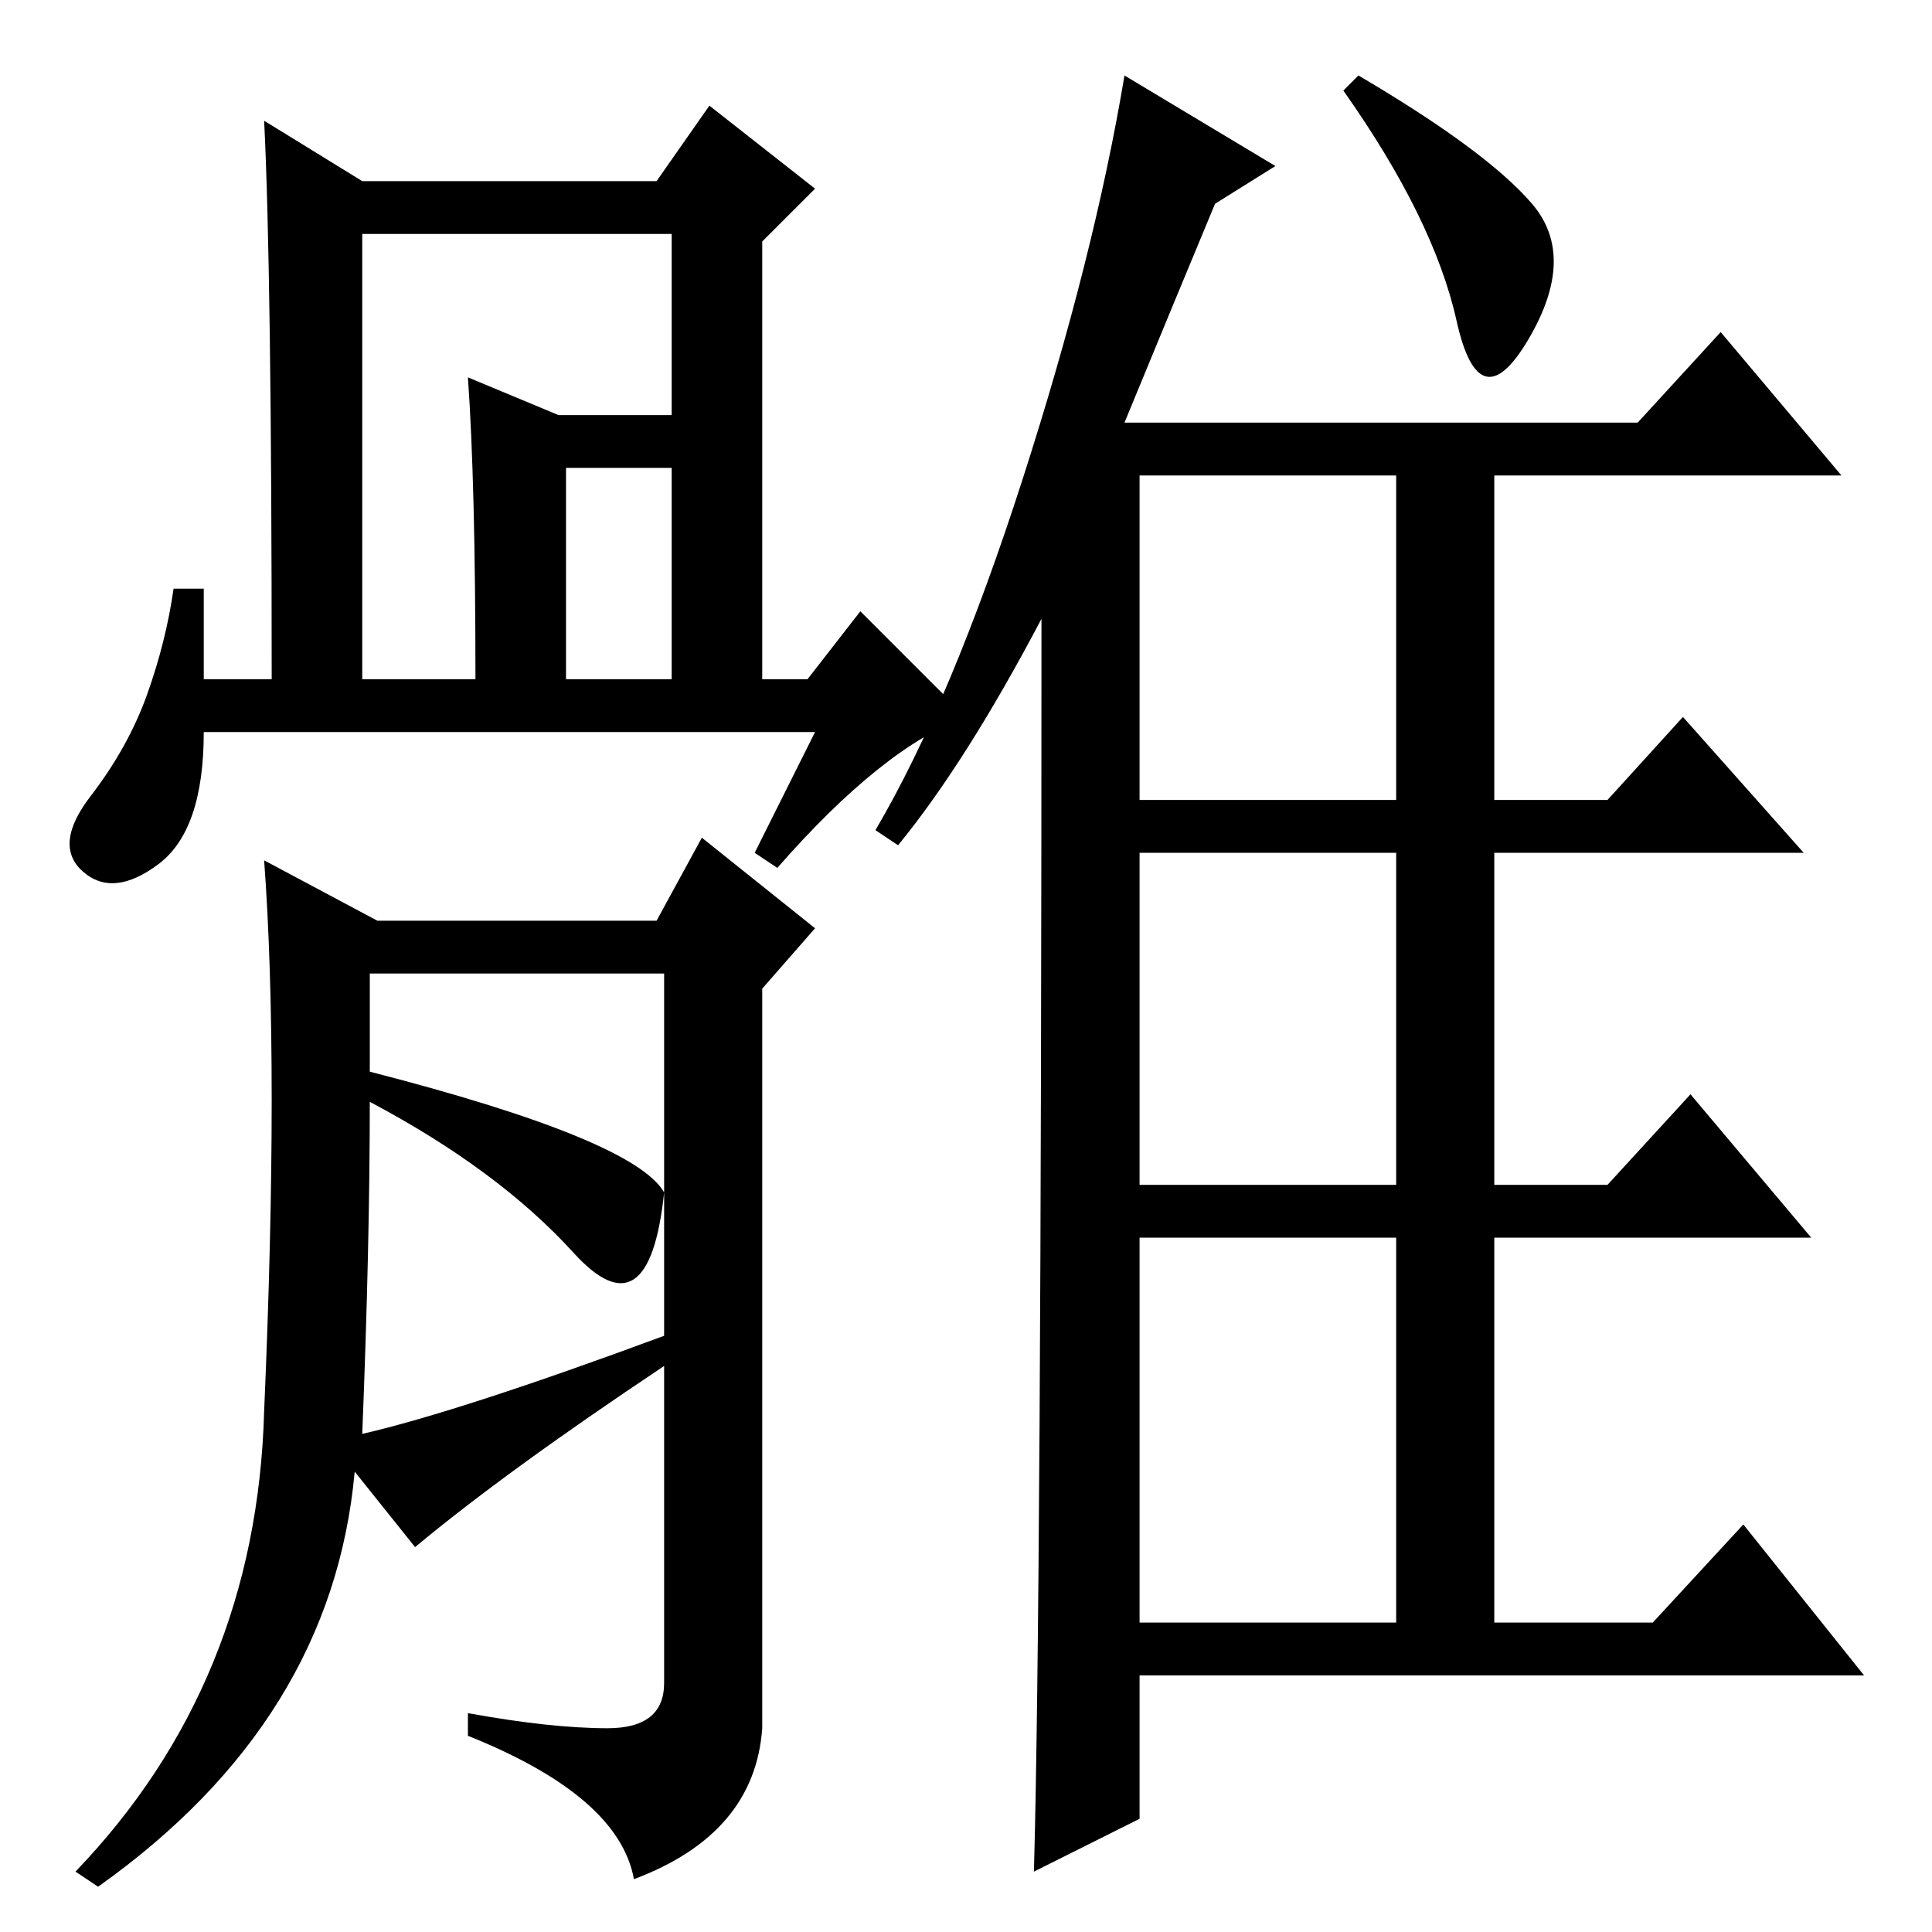 <?xml version="1.0" standalone="no"?>
<!DOCTYPE svg PUBLIC "-//W3C//DTD SVG 1.1//EN" "http://www.w3.org/Graphics/SVG/1.1/DTD/svg11.dtd" >
<svg xmlns="http://www.w3.org/2000/svg" xmlns:xlink="http://www.w3.org/1999/xlink" version="1.1" viewBox="0 -36 256 256">
  <g transform="matrix(1 0 0 -1 0 220)">
   <path fill="currentColor"
d="M119 144l-3 2q10 17 19.5 46.5t13.5 53.5l20 -12l-8 -5q-5 -12 -12 -29h68l11 12l16 -19h-46v-43h15l10 11l16 -18h-41v-44h15l11 12l16 -19h-42v-51h21l12 13l16 -20h-96v-19l-14 -7q1 36 1 166q-10 -19 -19 -30zM151 193v-43h34v43h-34zM151 99h34v44h-34v-44zM151 41
h34v51h-34v-51zM180 246q17 -10 23 -17t-0.5 -18t-9.5 2.5t-15 30.5zM27 166h9q0 54 -1 74l13 -8h39l7 10l14 -11l-7 -7v-58h6l7 9l14 -14q-11 -4 -25 -20l-3 2l8 16h-81q0 -13 -6 -17.5t-10 -1t1 10t7.5 13.5t3.5 14h4v-12zM89 194h-14v-28h14v28zM48 166h15q0 26 -1 40
l12 -5h15v24h-41v-59zM50 134h37l6 11l15 -12l-7 -8v-98q-1 -14 -17 -20q-2 11 -22 19v3q11 -2 18.5 -2t7.5 6v42q-21 -14 -33 -24l-8 10q-3 -33 -34 -55l-3 2q24 25 25 61q2 46 0 73zM49 127v-13q35 -9 39 -16v29h-39zM49 110q0 -19 -1 -44q13 3 40 13v19q-2 -19 -12 -8
t-27 20z" />
  </g>

</svg>
